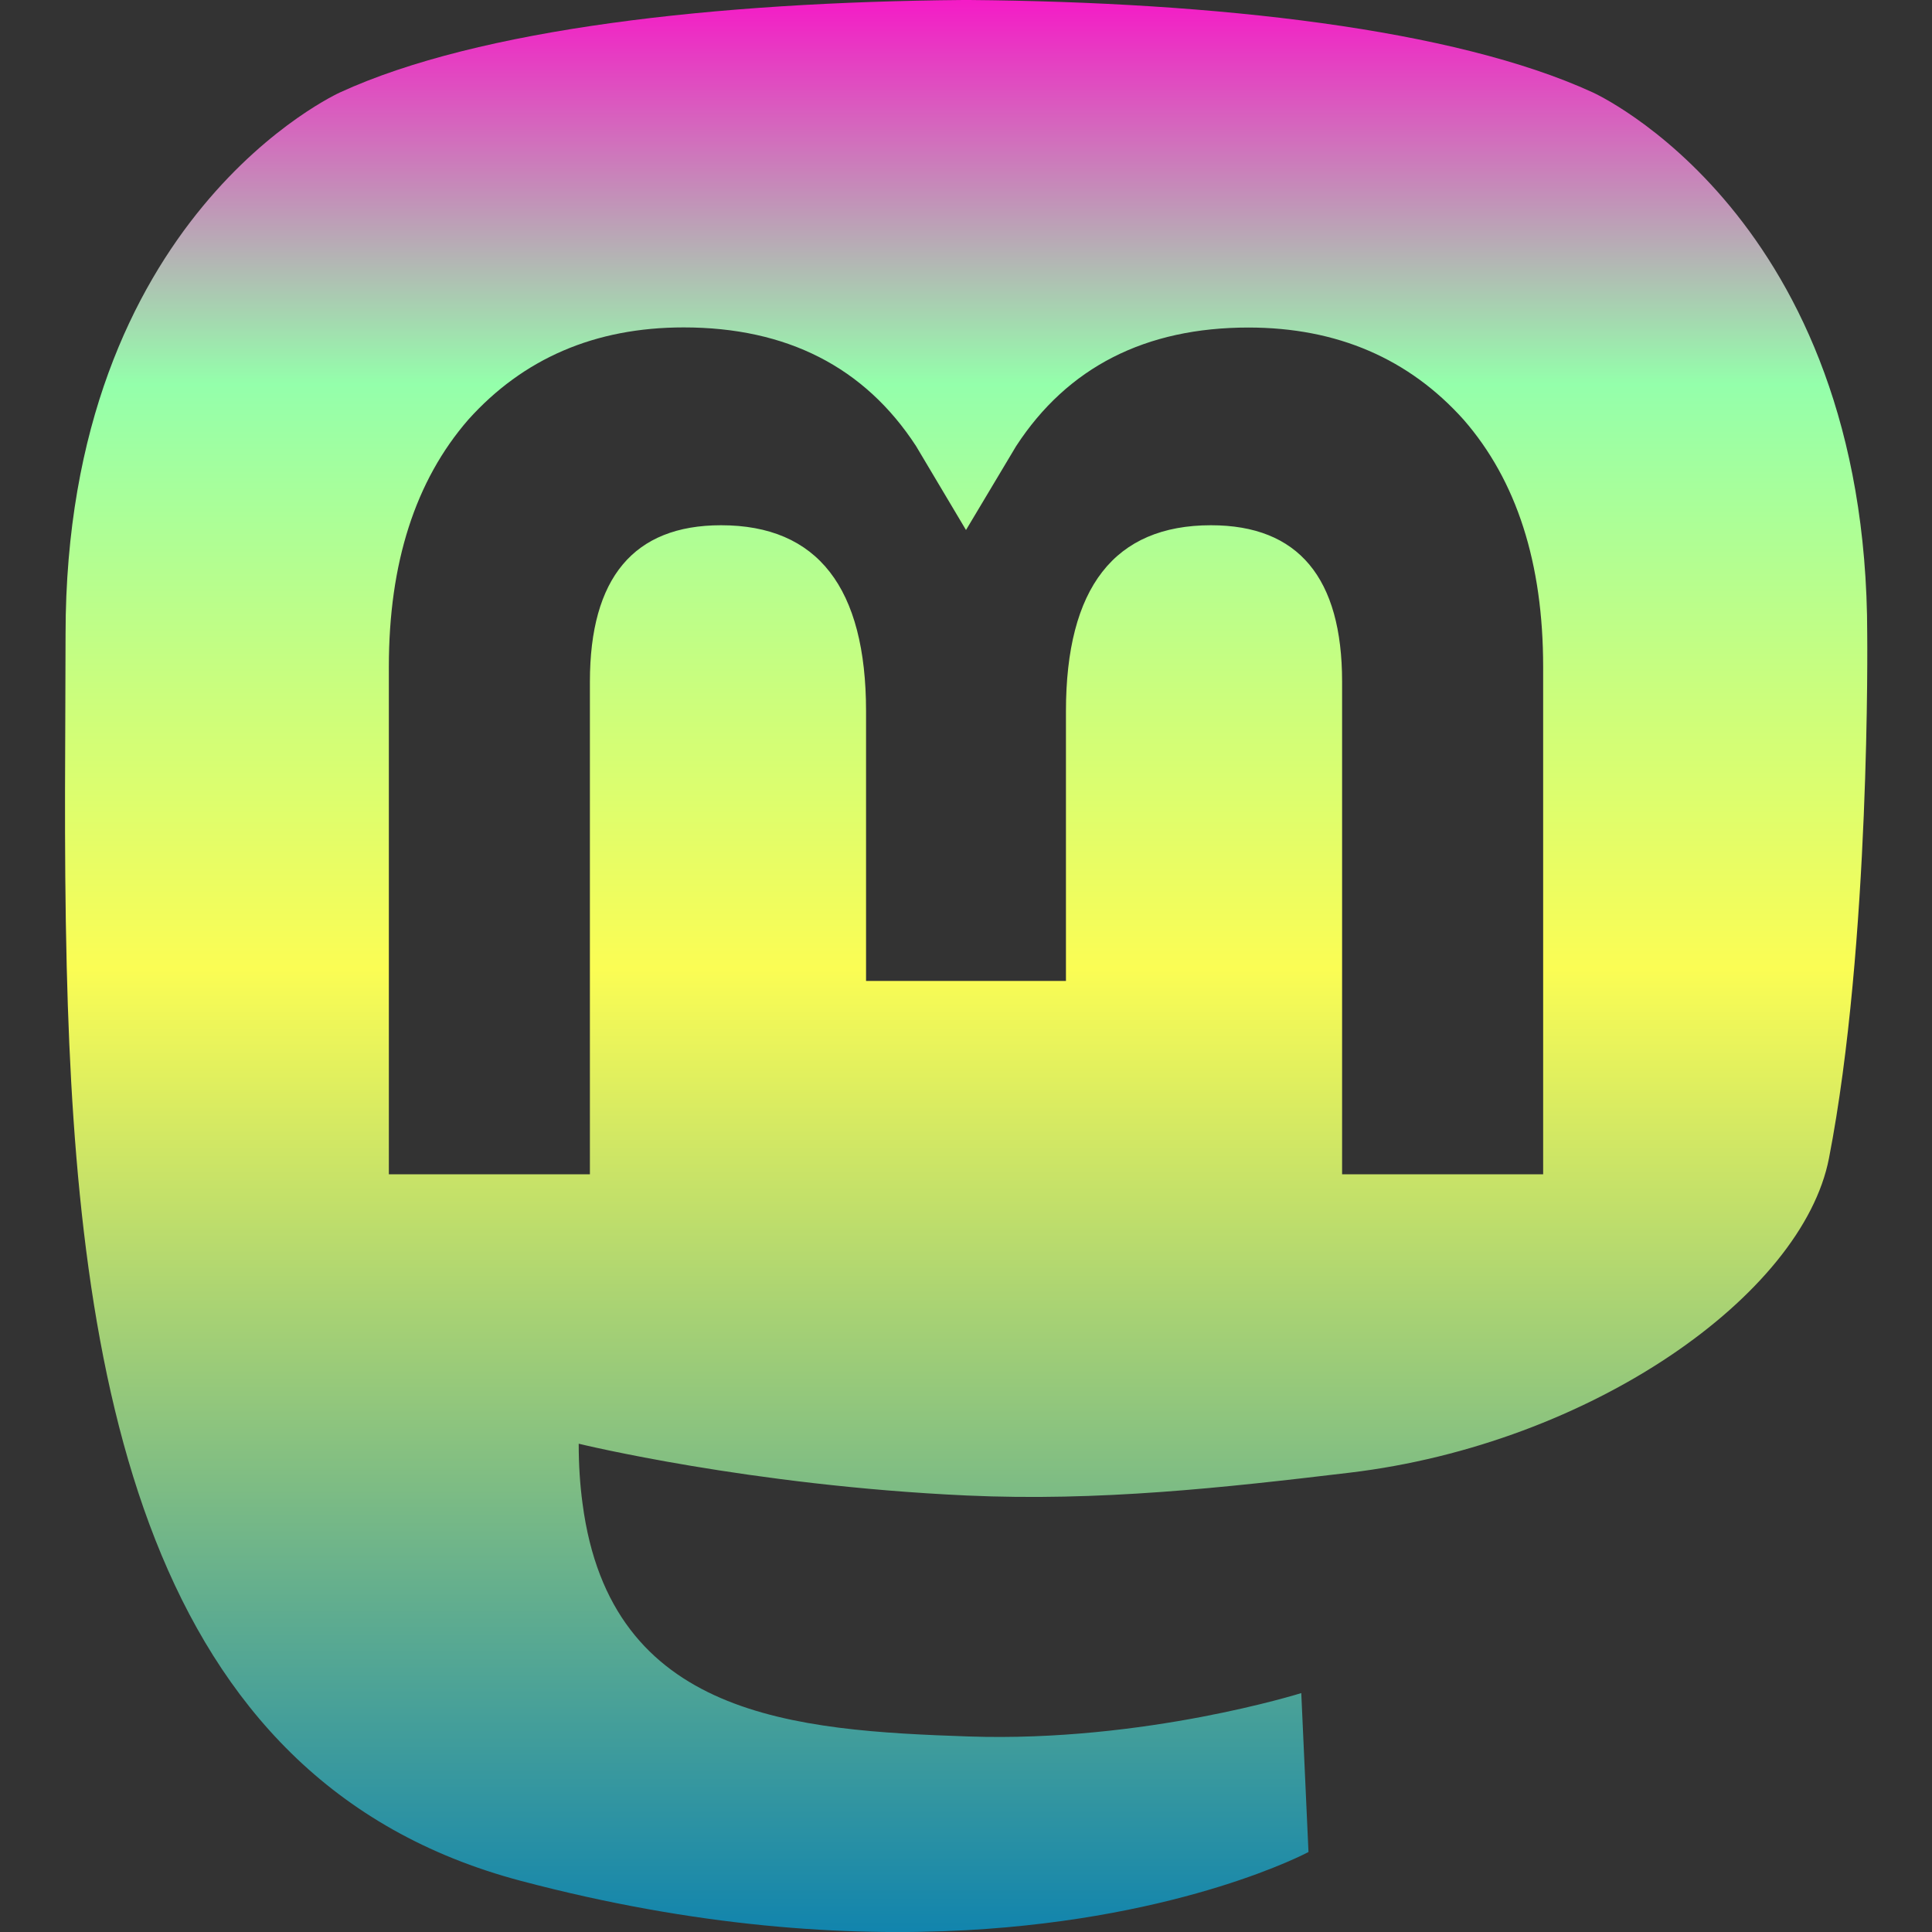 <?xml version="1.0" encoding="UTF-8" standalone="no"?>
<svg
   width="16"
   height="16"
   viewBox="0 0 15 15"
   version="1.1"
   id="svg_mastodon"
   xmlns="http://www.w3.org/2000/svg"
   xmlns:svg="http://www.w3.org/2000/svg"
   xmlns:rdf="http://www.w3.org/1999/02/22-rdf-syntax-ns#"
   xmlns:cc="http://creativecommons.org/ns#"
   xmlns:dc="http://purl.org/dc/elements/1.1/">
  <rect x="0" y="0" width="15" height="15" fill="#333333" stroke="none"/>
  <defs>
    <style id="current-color-scheme" type="text/css">
      .ColorScheme-Text { color: #0abdc6; } .ColorScheme-Highlight { color:#5294e2; }
    </style>
    <linearGradient id="arrongin" x1="0%" x2="0%" y1="0%" y2="100%">
      <stop offset="0%" style="stop-color:#dd9b44; stop-opacity:1"/>
      <stop offset="100%" style="stop-color:#ad6c16; stop-opacity:1"/>
    </linearGradient>
    <linearGradient id="aurora" x1="0%" x2="0%" y1="0%" y2="100%">
      <stop offset="0%" style="stop-color:#09D4DF; stop-opacity:1"/>
      <stop offset="100%" style="stop-color:#9269F4; stop-opacity:1"/>
    </linearGradient>
    <linearGradient id="cyberneon" x1="0%" x2="0%" y1="0%" y2="100%">
      <stop offset="0" style="stop-color:#0abdc6; stop-opacity:1"/>
      <stop offset="1" style="stop-color:#ea00d9; stop-opacity:1"/>
    </linearGradient>
    <linearGradient id="fitdance" x1="0%" x2="0%" y1="0%" y2="100%">
      <stop offset="0%" style="stop-color:#1AD6AB; stop-opacity:1"/>
      <stop offset="100%" style="stop-color:#329DB6; stop-opacity:1"/>
    </linearGradient>
    <linearGradient id="oomox" x1="0%" x2="0%" y1="0%" y2="100%">
      <stop offset="0%" style="stop-color:#0abdc6; stop-opacity:1"/>
      <stop offset="100%" style="stop-color:#b800ff; stop-opacity:1"/>
    </linearGradient>
    <linearGradient id="rainblue" x1="0%" x2="0%" y1="0%" y2="100%">
      <stop offset="0%" style="stop-color:#00F260; stop-opacity:1"/>
      <stop offset="100%" style="stop-color:#0575E6; stop-opacity:1"/>
    </linearGradient>
    <linearGradient id="sunrise" x1="0%" x2="0%" y1="0%" y2="100%">
      <stop offset="0%" style="stop-color: #FF8501; stop-opacity:1"/>
      <stop offset="100%" style="stop-color: #FFCB01; stop-opacity:1"/>
    </linearGradient>
    <linearGradient id="telinkrin" x1="0%" x2="0%" y1="0%" y2="100%">
      <stop offset="0%" style="stop-color: #b2ced6; stop-opacity:1"/>
      <stop offset="100%" style="stop-color: #6da5b7; stop-opacity:1"/>
    </linearGradient>
    <linearGradient id="60spsycho" x1="0%" x2="0%" y1="0%" y2="100%">
      <stop offset="0%" style="stop-color: #df5940; stop-opacity:1"/>
      <stop offset="25%" style="stop-color: #d8d15f; stop-opacity:1"/>
      <stop offset="50%" style="stop-color: #e9882a; stop-opacity:1"/>
      <stop offset="100%" style="stop-color: #279362; stop-opacity:1"/>
    </linearGradient>
    <linearGradient id="90ssummer" x1="0%" x2="0%" y1="0%" y2="100%">
      <stop offset="0%" style="stop-color: #f618c7; stop-opacity:1"/>
      <stop offset="20%" style="stop-color: #94ffab; stop-opacity:1"/>
      <stop offset="50%" style="stop-color: #fbfd54; stop-opacity:1"/>
      <stop offset="100%" style="stop-color: #0f83ae; stop-opacity:1"/>
    </linearGradient>
  </defs>
  <path
     id="path_mastodon_logo"
     class="ColorScheme-Text"
     d="M 7.478,-9.5576422e-8 C 5.56,0.016 3.716,0.223 2.641,0.717 c 0,0 -2.132,0.954 -2.132,4.208 0,0.745 -0.014,1.636 0.009,2.581 0.077,3.182 0.583,6.318 3.526,7.097 1.357,0.359 2.521,0.434 3.459,0.383 1.701,-0.094 2.656,-0.607 2.656,-0.607 l -0.056,-1.234 c 0,0 -1.216,0.383 -2.581,0.337 -1.353,-0.046 -2.781,-0.146 -2.999,-1.807 -0.02,-0.146 -0.03,-0.302 -0.03,-0.466 0,0 1.328,0.325 3.011,0.402 1.029,0.047 1.994,-0.06 2.974,-0.177 1.879,-0.224 3.516,-1.382 3.722,-2.441 0.324,-1.667 0.297,-4.068 0.297,-4.068 0,-3.254 -2.132,-4.208 -2.132,-4.208 C 11.288,0.223 9.443,0.016 7.525,-9.5576422e-8 Z M 5.308,2.542 c 0.799,0 1.404,0.307 1.804,0.921 L 7.5,4.115 7.889,3.464 c 0.4,-0.614 1.005,-0.921 1.804,-0.921 0.69,0 1.247,0.243 1.671,0.716 0.412,0.473 0.617,1.113 0.617,1.919 V 9.117 H 10.42 V 5.293 c 0,-0.806 -0.339,-1.215 -1.018,-1.215 -0.75,0 -1.126,0.485 -1.126,1.445 V 7.616 H 6.724 V 5.523 c 0,-0.96 -0.376,-1.445 -1.126,-1.445 -0.678,0 -1.018,0.409 -1.018,1.215 V 9.117 H 3.019 V 5.177 c 0,-0.805 0.205,-1.445 0.617,-1.919 C 4.061,2.785 4.617,2.542 5.308,2.542 Z"
     style="stroke-width:0.065;fill:url(#90ssummer)" />
</svg>
